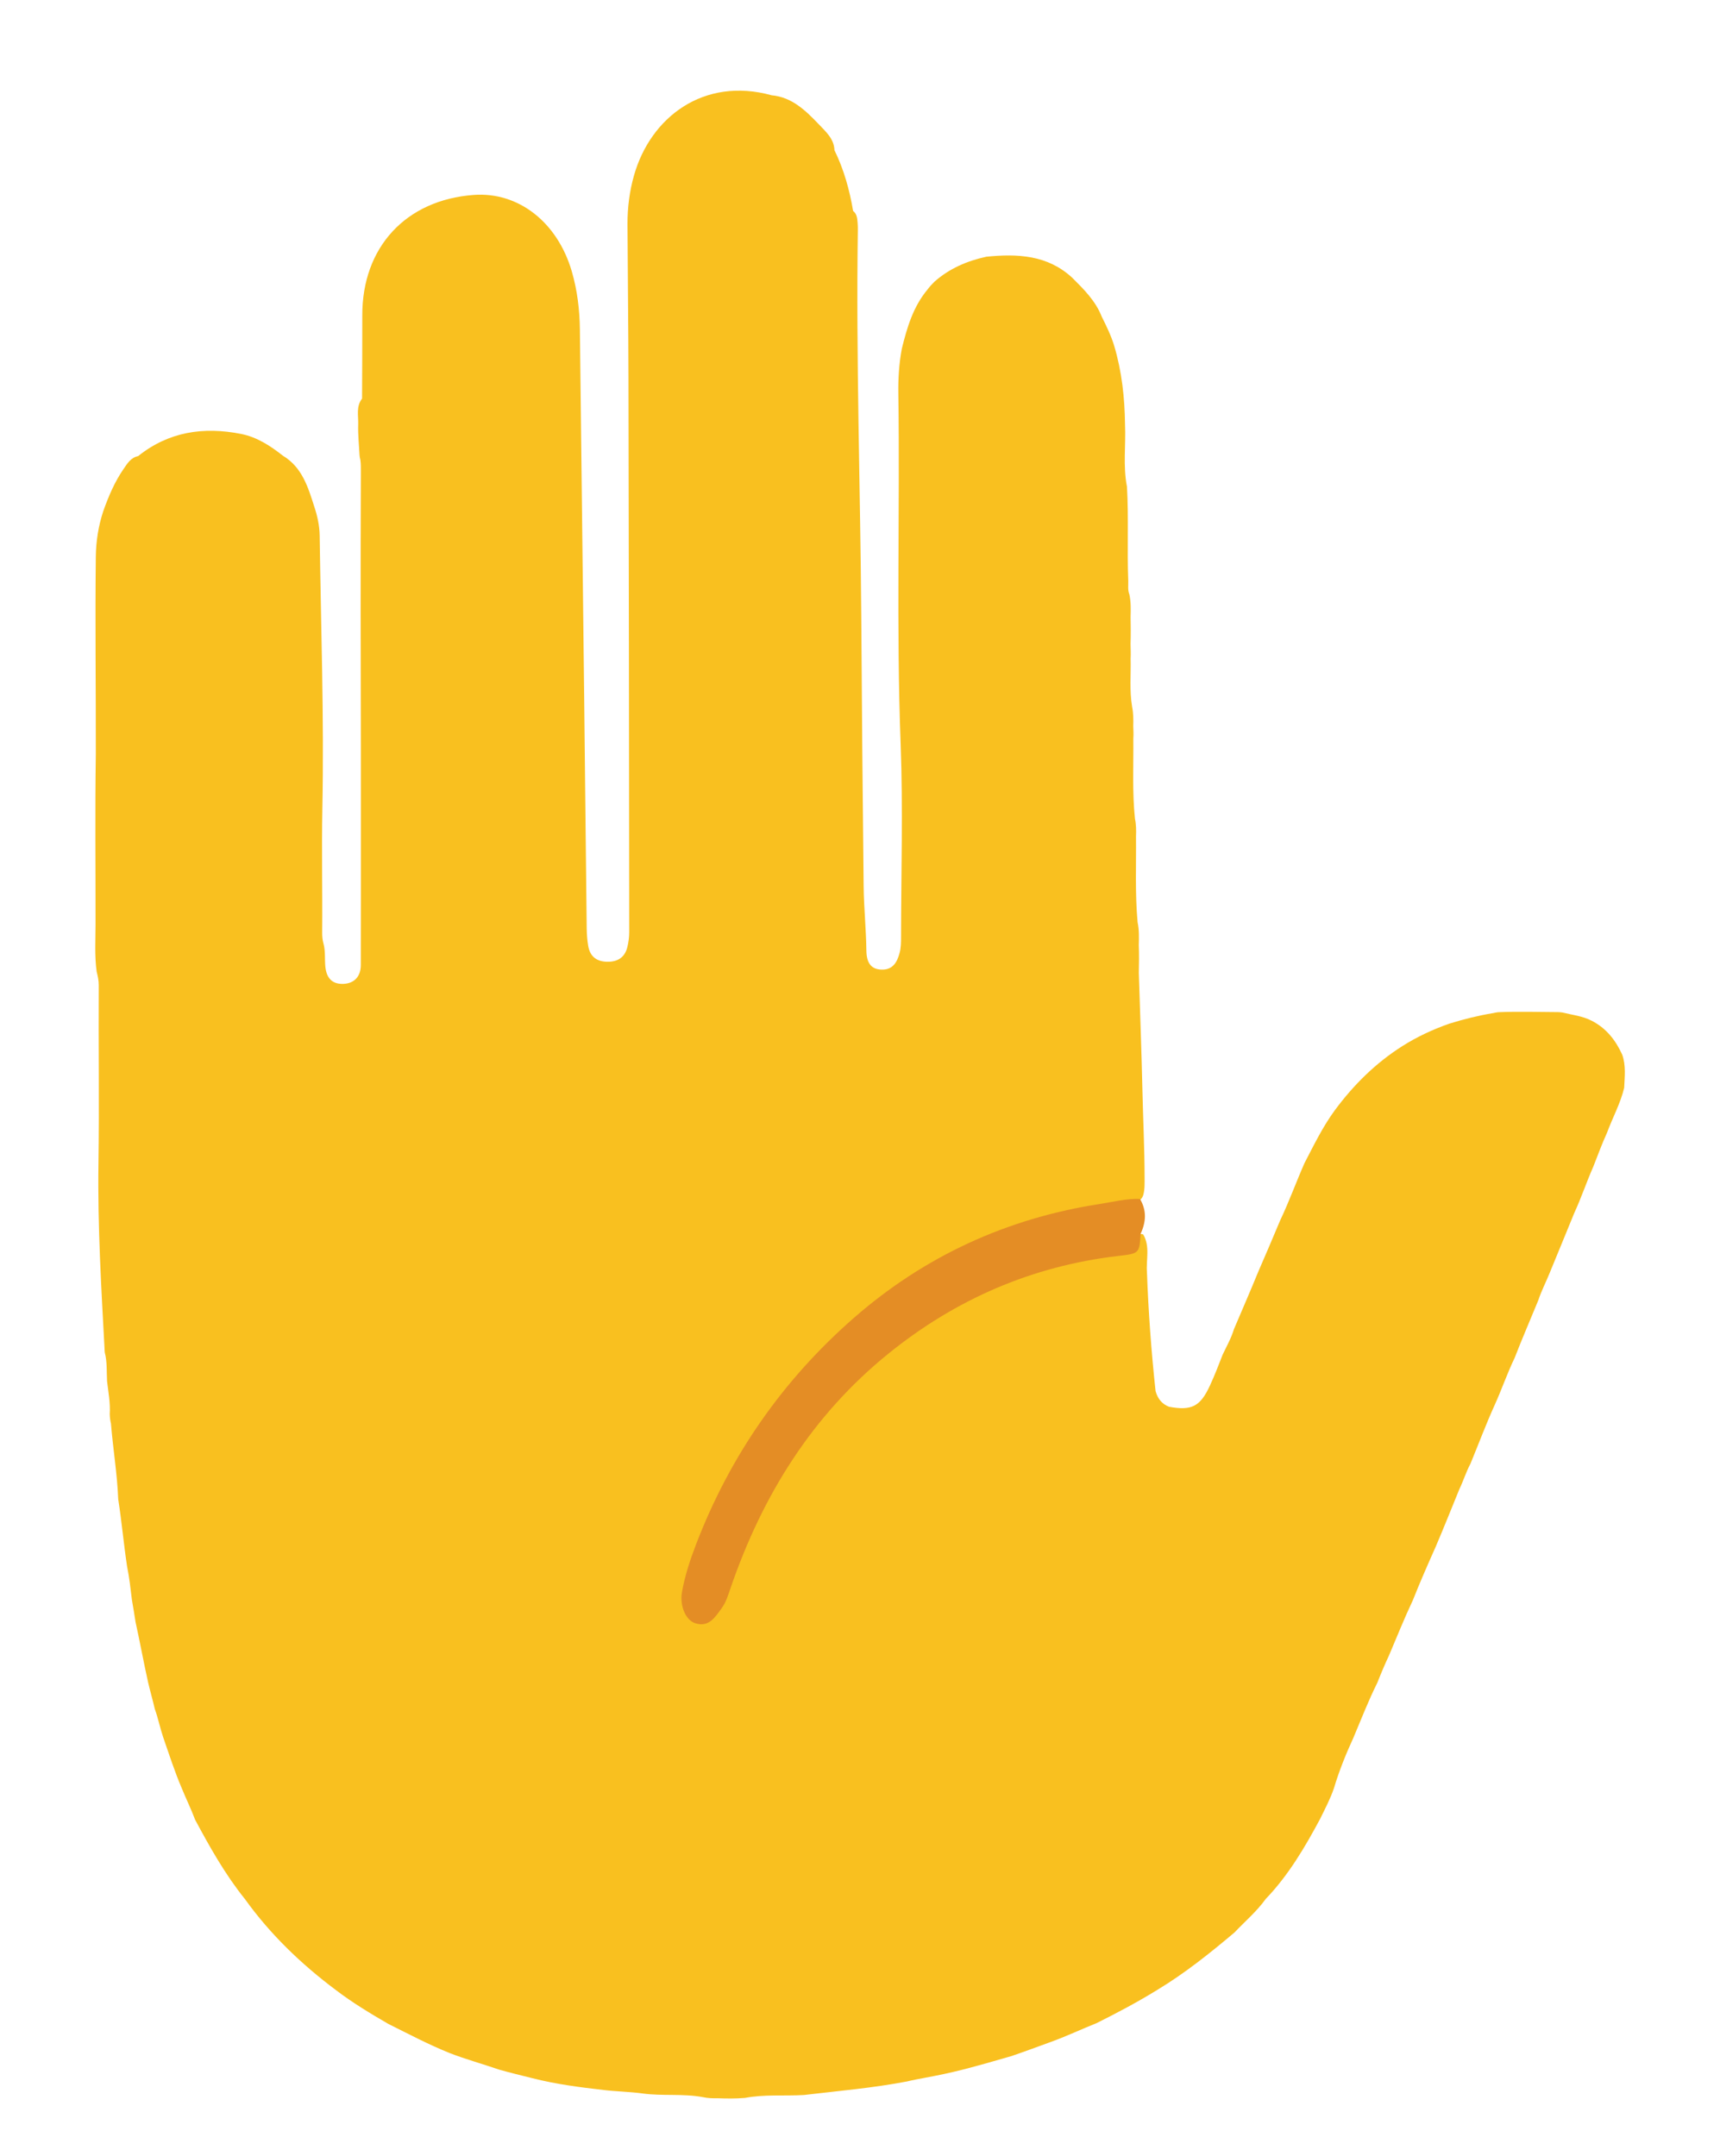 <?xml version="1.0" encoding="utf-8"?>
<!-- Generator: Adobe Illustrator 16.0.0, SVG Export Plug-In . SVG Version: 6.00 Build 0)  -->
<!DOCTYPE svg PUBLIC "-//W3C//DTD SVG 1.1//EN" "http://www.w3.org/Graphics/SVG/1.1/DTD/svg11.dtd">
<svg version="1.1" id="Calque_1" xmlns="http://www.w3.org/2000/svg" xmlns:xlink="http://www.w3.org/1999/xlink" x="0px" y="0px"
	 width="92px" height="115.335px" viewBox="0 0 92 115.335" enable-background="new 0 0 92 115.335" xml:space="preserve">
<g>
	<path fill-rule="evenodd" clip-rule="evenodd" fill="#F9C01F" d="M44.634,8.035c0.504,1.03,0.807,2.122,0.997,3.248
		c0.217,0.17,0.222,0.42,0.243,0.662c0.011,0.121,0.011,0.243,0.01,0.364c-0.1,6.864,0.134,13.726,0.183,20.588
		c0.033,4.841,0.073,9.684,0.128,14.525c0.013,1.14,0.132,2.281,0.146,3.425c0.009,0.694,0.278,0.999,0.795,1.02
		c0.614,0.025,0.846-0.385,0.982-0.89c0.077-0.284,0.078-0.578,0.078-0.87c0.003-3.433,0.108-6.869-0.022-10.296
		c-0.238-6.255-0.036-12.509-0.123-18.762c-0.012-0.807,0.038-1.605,0.186-2.396c0.279-1.13,0.604-2.243,1.372-3.163
		c0.111-0.152,0.24-0.289,0.373-0.421c0.8-0.707,1.745-1.112,2.777-1.337c1.664-0.165,3.271-0.098,4.594,1.126
		c0.622,0.62,1.248,1.237,1.577,2.08c0.252,0.504,0.499,1.011,0.665,1.554c0.409,1.375,0.565,2.785,0.581,4.215
		c0.049,1.108-0.115,2.224,0.104,3.327c0.097,1.678,0.002,3.358,0.069,5.037c0.008,0.241-0.036,0.488,0.059,0.722
		c0.087,0.399,0.078,0.803,0.066,1.208c0.01,0.481,0.014,0.963-0.002,1.444c0.004,0.26,0.019,0.521,0.004,0.781
		c0.021,0.86-0.067,1.723,0.079,2.58c0.069,0.344,0.071,0.693,0.061,1.042c0.008,0.219,0.022,0.439,0.004,0.659
		c0.014,1.428-0.062,2.858,0.087,4.284c0.067,0.313,0.069,0.631,0.056,0.948c0.016,1.533-0.056,3.068,0.086,4.599
		c0.086,0.402,0.074,0.809,0.063,1.216c0.02,0.497,0.014,0.995,0.002,1.492c0.068,2.113,0.146,4.225,0.194,6.338
		c0.035,1.528,0.113,3.057,0.114,4.588c0,0.315,0.015,0.633-0.066,0.941c-0.115,0.392-0.464,0.385-0.77,0.426
		c-1.788,0.24-3.552,0.589-5.277,1.123c-3.784,1.169-7.109,3.117-10.003,5.824c-2.788,2.608-5.02,5.621-6.683,9.05
		c-0.69,1.423-1.302,2.884-1.655,4.437c-0.042,0.189-0.093,0.379-0.102,0.574c-0.024,0.54,0.065,1.076,0.629,1.273
		c0.542,0.19,0.832-0.264,1.108-0.638c0.219-0.297,0.35-0.638,0.467-0.985c1.145-3.399,2.748-6.564,5.063-9.312
		c2.625-3.117,5.789-5.537,9.606-7.062c2.024-0.809,4.095-1.396,6.262-1.642c0.507-0.057,1.05-0.086,1.087-0.804
		c0.006-0.115,0.108-0.219,0.263-0.139c0.374,0.642,0.146,1.341,0.198,2.014c0.076,2.125,0.233,4.245,0.46,6.358
		c0.108,0.392,0.328,0.69,0.719,0.842c1.211,0.223,1.669-0.014,2.181-1.116c0.255-0.548,0.472-1.111,0.69-1.674
		c0.211-0.446,0.457-0.876,0.6-1.353c0.432-1.022,0.879-2.039,1.298-3.068c0.402-0.916,0.789-1.837,1.177-2.758
		c0.477-1.002,0.853-2.047,1.3-3.062c0.503-0.966,0.977-1.949,1.625-2.832c1.001-1.353,2.178-2.52,3.604-3.426
		c0.795-0.504,1.643-0.898,2.53-1.208c0.768-0.238,1.545-0.432,2.339-0.562c0.121-0.031,0.243-0.049,0.367-0.051
		c1.029-0.039,2.058-0.007,3.086-0.001c0.081,0.001,0.163,0.009,0.243,0.02c0.526,0.131,1.074,0.186,1.567,0.441
		c0.778,0.396,1.282,1.038,1.636,1.817c0.205,0.581,0.13,1.178,0.104,1.772c-0.202,0.844-0.625,1.604-0.922,2.413
		c-0.271,0.588-0.489,1.199-0.728,1.8c-0.362,0.82-0.645,1.673-1.021,2.487c-0.438,1.062-0.868,2.128-1.308,3.188
		c-0.197,0.494-0.447,0.966-0.613,1.473c-0.421,1.028-0.865,2.047-1.266,3.084c-0.391,0.81-0.681,1.661-1.05,2.48
		c-0.476,1.046-0.877,2.122-1.314,3.183c-0.235,0.437-0.378,0.915-0.593,1.36c-0.421,1.029-0.831,2.063-1.268,3.084
		c-0.421,0.946-0.84,1.895-1.221,2.859c-0.457,0.968-0.854,1.961-1.272,2.946c-0.226,0.482-0.433,0.973-0.628,1.468
		c-0.477,0.957-0.862,1.953-1.277,2.936c-0.404,0.879-0.766,1.775-1.043,2.704c-0.194,0.57-0.476,1.102-0.739,1.641
		c-0.819,1.529-1.697,3.02-2.91,4.284c-0.48,0.669-1.109,1.198-1.67,1.792c-1.314,1.109-2.655,2.183-4.133,3.074
		c-1.046,0.647-2.132,1.221-3.232,1.771c-0.834,0.333-1.646,0.721-2.492,1.023c-0.687,0.25-1.372,0.505-2.064,0.742
		c-0.871,0.253-1.743,0.504-2.622,0.729c-0.672,0.172-1.351,0.313-2.033,0.438c-0.313,0.06-0.628,0.117-0.939,0.193
		c-1.825,0.35-3.674,0.507-5.516,0.725c-1.05,0.061-2.108-0.043-3.152,0.156c-0.484,0.041-0.971,0.035-1.456,0.018
		c-0.266,0.004-0.531,0-0.792-0.058c-1.07-0.203-2.161-0.05-3.239-0.199c-0.685-0.094-1.389-0.102-2.08-0.185
		c-1.274-0.146-2.544-0.31-3.79-0.627c-0.598-0.151-1.199-0.292-1.793-0.462c-0.875-0.303-1.77-0.546-2.633-0.881
		c-1.131-0.453-2.205-1.023-3.293-1.564c-0.961-0.556-1.911-1.13-2.797-1.804c-1.858-1.391-3.517-2.982-4.874-4.874
		c-1.056-1.312-1.875-2.771-2.667-4.248c-0.21-0.565-0.478-1.106-0.706-1.665c-0.387-0.904-0.687-1.841-1.009-2.77
		c-0.164-0.491-0.263-1-0.44-1.486c-0.111-0.48-0.248-0.954-0.36-1.434c-0.239-1.07-0.433-2.149-0.67-3.22
		c-0.062-0.392-0.122-0.786-0.193-1.176c-0.073-0.6-0.137-1.2-0.259-1.792c-0.182-1.198-0.286-2.407-0.475-3.604
		c-0.052-1.354-0.28-2.69-0.387-4.039c-0.041-0.166-0.06-0.334-0.066-0.505c0.037-0.591-0.072-1.171-0.143-1.755
		c-0.029-0.52,0.011-1.044-0.124-1.556c-0.182-3.367-0.385-6.73-0.336-10.106c0.046-3.178-0.004-6.357,0.015-9.536
		c0.001-0.247-0.05-0.481-0.111-0.717c-0.118-0.844-0.062-1.693-0.061-2.541c0.004-3.029-0.03-6.058,0.015-9.086
		c0.007-3.522-0.041-7.046,0-10.569c0.01-0.825,0.138-1.646,0.398-2.437c0.281-0.79,0.605-1.562,1.084-2.256
		c0.201-0.292,0.388-0.612,0.783-0.692c1.637-1.31,3.5-1.583,5.504-1.186c0.858,0.17,1.565,0.637,2.238,1.165
		c1.021,0.615,1.342,1.665,1.673,2.709c0.172,0.512,0.287,1.036,0.294,1.574c0.066,4.863,0.24,9.725,0.144,14.591
		c-0.044,2.211,0.01,4.425-0.01,6.639c-0.001,0.195,0.015,0.389,0.068,0.577c0.113,0.404,0.061,0.822,0.1,1.232
		c0.063,0.65,0.391,0.958,0.977,0.931c0.56-0.025,0.918-0.383,0.921-0.998c0.007-2.335,0.002-4.67,0.004-7.005
		c0.003-1.442,0.001-2.883-0.001-4.324c-0.011-5.018-0.02-10.036,0-15.053c0-0.218,0.004-0.437-0.027-0.652
		c-0.025-0.085-0.039-0.172-0.045-0.259c-0.026-0.544-0.089-1.088-0.071-1.636c0.015-0.469-0.121-0.96,0.208-1.38
		c0.004-1.484,0.016-2.967,0.012-4.45c-0.01-3.645,2.326-6.177,5.957-6.445c2.387-0.177,4.482,1.452,5.251,4.098
		c0.292,1.009,0.418,2.047,0.43,3.096c0.079,6.521,0.154,13.041,0.229,19.561c0.046,4.16,0.087,8.32,0.136,12.48
		c0.004,0.314,0.028,0.632,0.082,0.942c0.095,0.562,0.449,0.834,1.018,0.843c0.558,0.007,0.939-0.232,1.074-0.785
		c0.062-0.257,0.1-0.527,0.1-0.791c-0.009-9.878-0.02-19.757-0.04-29.636c-0.005-2.749-0.04-5.498-0.052-8.247
		c-0.003-0.878,0.106-1.747,0.345-2.594c0.881-3.125,3.733-5.301,7.366-4.298c1.091,0.101,1.821,0.821,2.514,1.544
		C44.154,7.031,44.613,7.415,44.634,8.035z"/>
	<path fill-rule="evenodd" clip-rule="evenodd" fill="#E48D25" d="M61.012,65.993c-0.072,1.064-0.072,1.06-1.204,1.192
		c-4.604,0.54-8.688,2.314-12.283,5.221c-4.09,3.307-6.743,7.589-8.438,12.515c-0.134,0.389-0.246,0.781-0.499,1.126
		c-0.352,0.481-0.669,1.006-1.389,0.789c-0.53-0.16-0.849-0.946-0.721-1.671c0.157-0.888,0.442-1.742,0.763-2.578
		c1.812-4.717,4.627-8.761,8.419-12.078c3.775-3.303,8.185-5.335,13.16-6.103c0.716-0.111,1.422-0.299,2.156-0.269
		C61.342,64.749,61.3,65.369,61.012,65.993z"/>
</g>
</svg>
